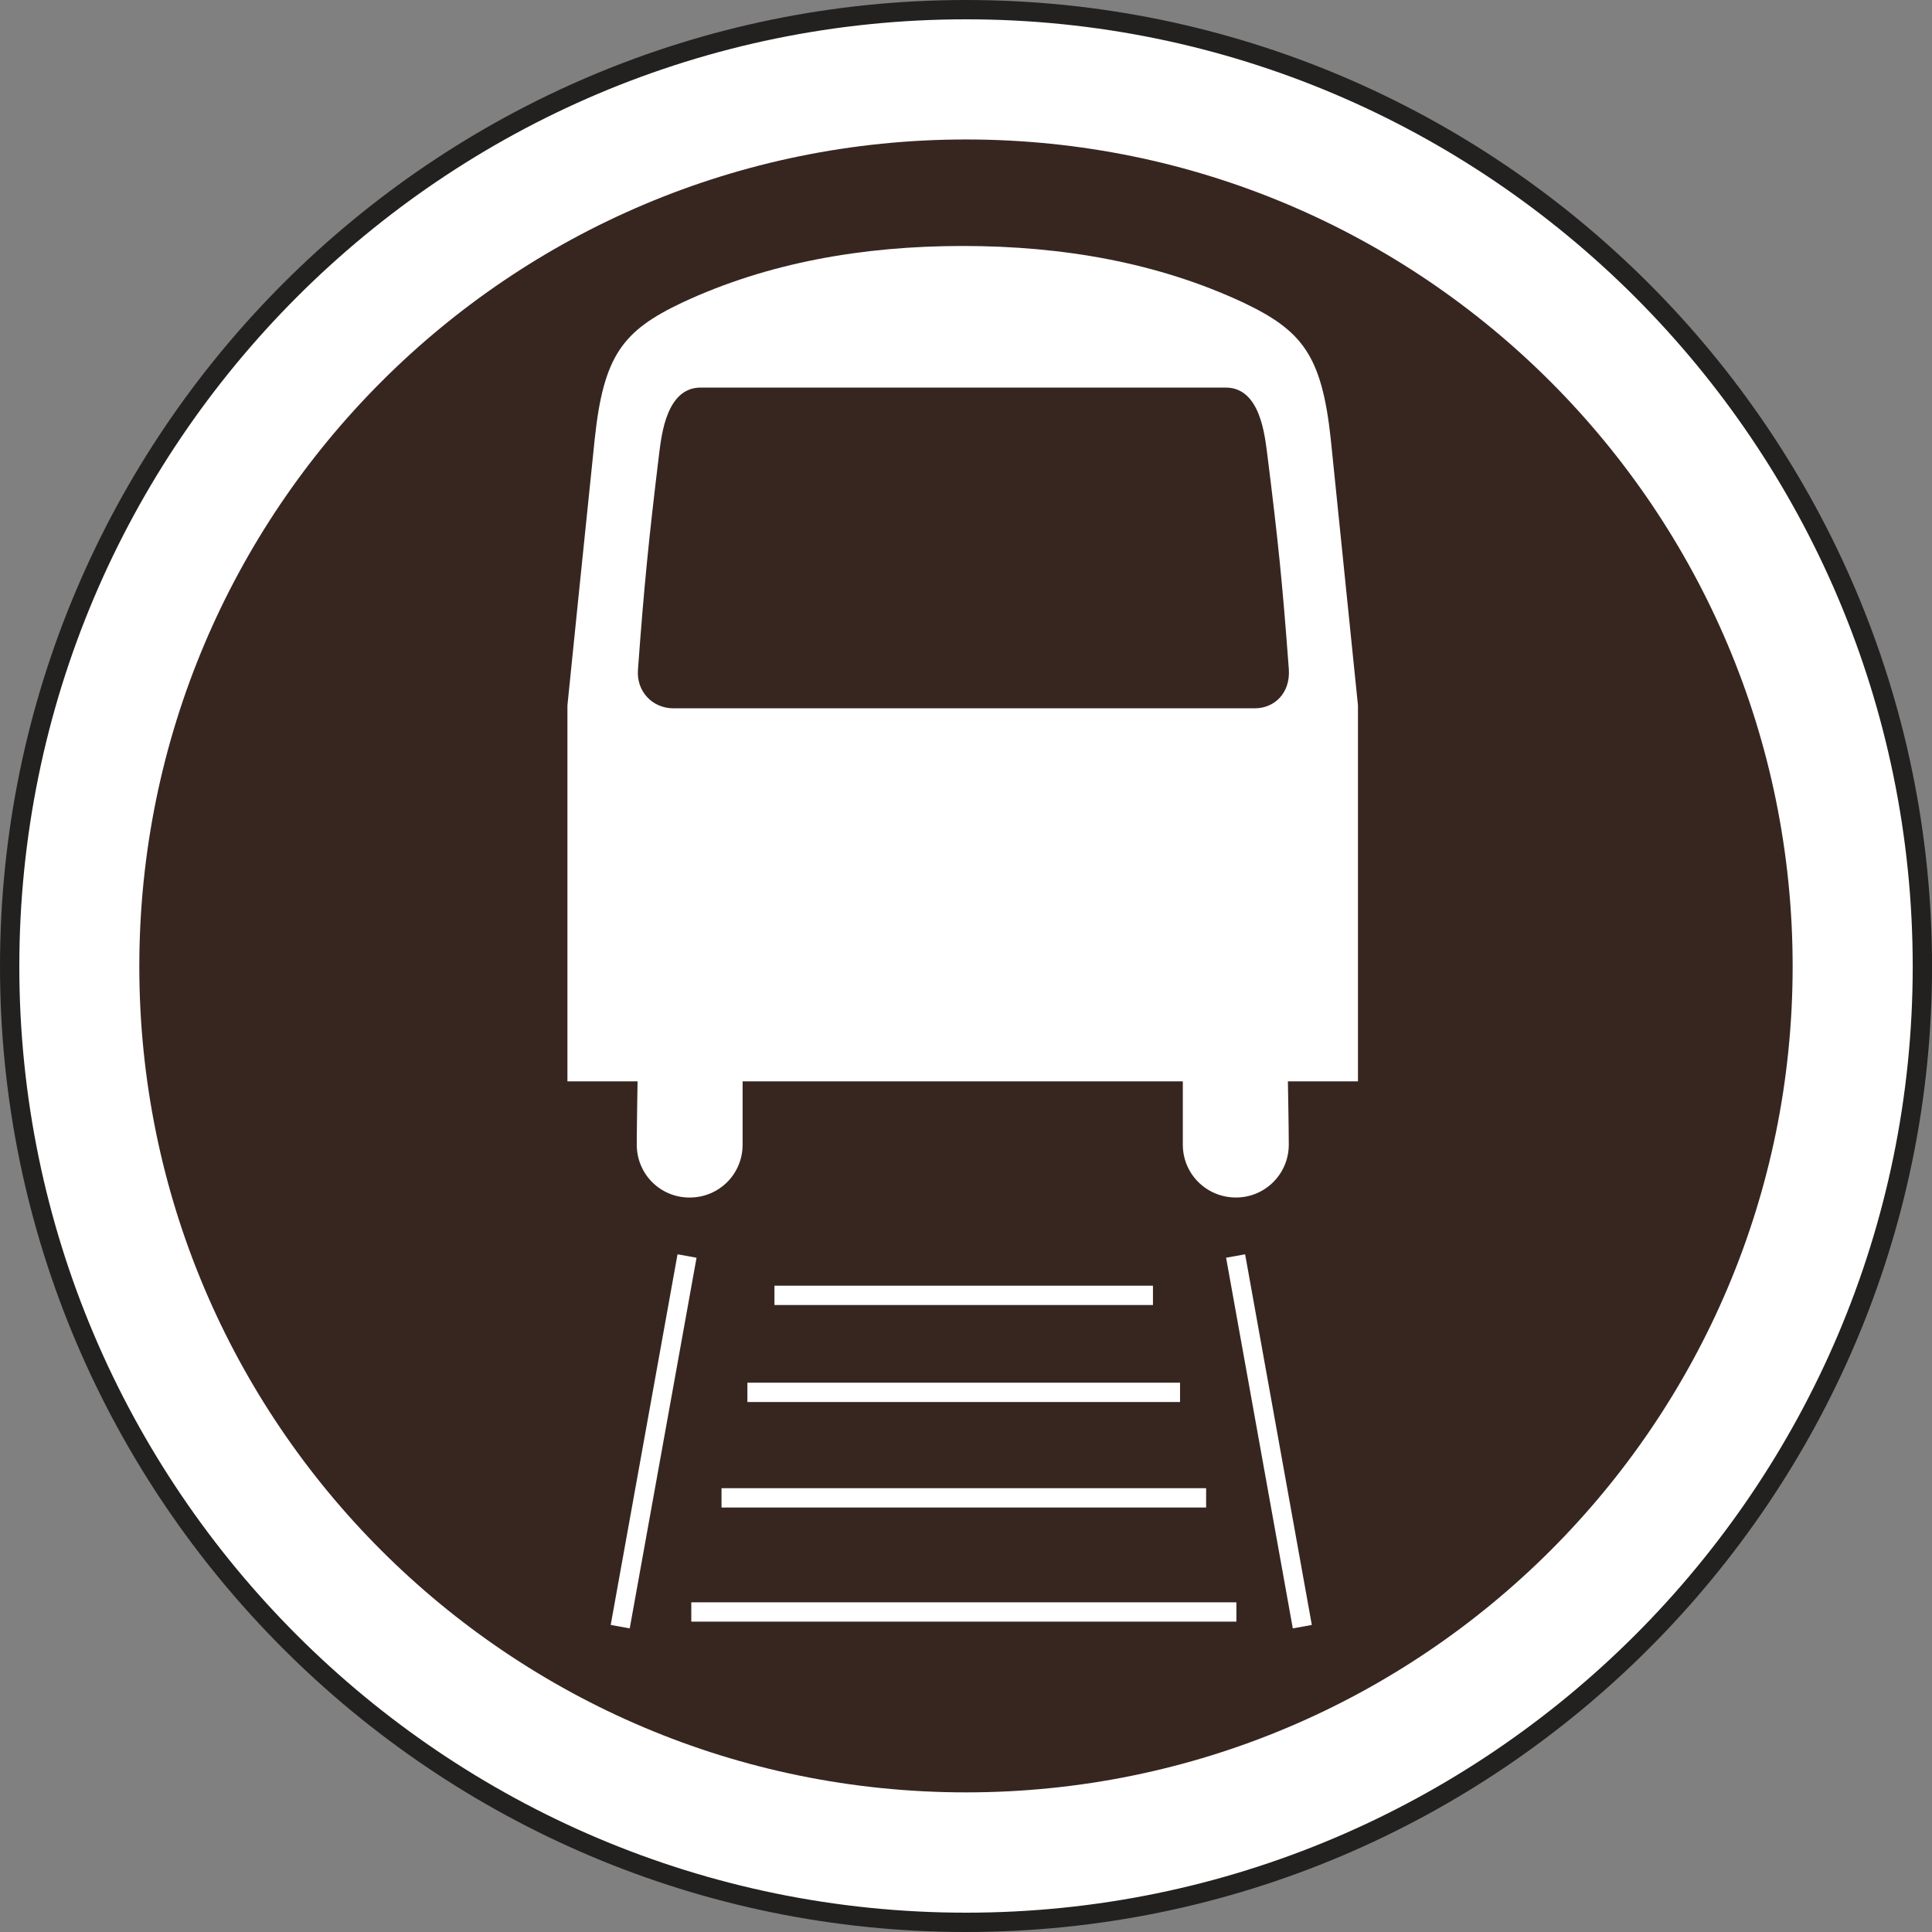 <?xml version="1.0" encoding="iso-8859-1"?>
<!-- Generator: Adobe Illustrator 17.0.0, SVG Export Plug-In . SVG Version: 6.00 Build 0)  -->
<!DOCTYPE svg PUBLIC "-//W3C//DTD SVG 1.1//EN" "http://www.w3.org/Graphics/SVG/1.1/DTD/svg11.dtd">
<svg version="1.1" xmlns="http://www.w3.org/2000/svg" xmlns:xlink="http://www.w3.org/1999/xlink" x="0px" y="0px"
	 width="30px" height="30px" viewBox="0 0 49.993 49.993" style="enable-background:new 0 0 49.993 49.993;"
	 xml:space="preserve">
<rect x="0" y="0" width="49.993" height="49.993" fill="#808080" stroke="none"/>
<g id="train">
	<g>
		<path style="fill:#FFFFFF;" d="M0.25,25.009c0,13.633,11.101,24.734,24.748,24.734c13.637,0,24.746-11.101,24.746-24.734
			c0-13.656-11.108-24.759-24.746-24.759C11.351,0.25,0.25,11.354,0.25,25.009"/>
		<path style="fill:none;stroke:#232020;stroke-width:0.5;" d="M0.25,25.009c0,13.633,11.101,24.734,24.748,24.734
			c13.637,0,24.746-11.101,24.746-24.734c0-13.656-11.108-24.759-24.746-24.759C11.351,0.25,0.25,11.354,0.25,25.009z"/>
		<path style="fill:#372620;" d="M24.997,46.38c11.811,0,21.39-9.565,21.39-21.372c0-11.82-9.579-21.399-21.39-21.399
			c-11.818,0-21.392,9.579-21.392,21.399C3.605,36.815,13.179,46.38,24.997,46.38"/>
		<path style="fill:#FFFFFF;" d="M30.607,27.981v1.637c0,0.762,0.613,1.369,1.376,1.369c0.751,0,1.366-0.607,1.366-1.369
			c0-0.421-0.023-1.637-0.023-1.637h1.813v-9.73c0,0-0.501-4.912-0.703-6.881C34.203,9.194,33.7,8.557,32.173,7.83
			c-2.204-1.03-4.658-1.465-7.263-1.465c-2.593,0-5.052,0.435-7.258,1.465c-1.536,0.728-2.035,1.364-2.264,3.541
			c-0.206,1.968-0.705,6.881-0.705,6.881v9.73h1.815c0,0-0.021,1.215-0.021,1.637c0,0.762,0.607,1.369,1.366,1.369
			c0.764,0,1.373-0.607,1.373-1.369v-1.637H30.607z M17.43,18.329c-0.554,0-0.966-0.444-0.922-1c0.16-2.191,0.284-3.415,0.552-5.622
			c0.06-0.458,0.19-1.678,1.069-1.678h13.589c0.9,0,1.01,1.257,1.074,1.721c0.288,2.305,0.391,3.326,0.558,5.564
			c0.044,0.636-0.389,1.014-0.874,1.014H17.43"/>
		<line style="fill:none;stroke:#FFFFFF;stroke-width:0.5;" x1="17.778" y1="32.501" x2="16.049" y2="42.092"/>
		<line style="fill:none;stroke:#FFFFFF;stroke-width:0.5;" x1="31.973" y1="32.501" x2="33.699" y2="42.092"/>
		<line style="fill:none;stroke:#FFFFFF;stroke-width:0.5;" x1="17.888" y1="41.712" x2="31.993" y2="41.712"/>
		<line style="fill:none;stroke:#FFFFFF;stroke-width:0.5;" x1="18.67" y1="38.759" x2="31.21" y2="38.759"/>
		<line style="fill:none;stroke:#FFFFFF;stroke-width:0.5;" x1="19.34" y1="36.029" x2="30.535" y2="36.029"/>
		<line style="fill:none;stroke:#FFFFFF;stroke-width:0.5;" x1="20.04" y1="33.519" x2="29.834" y2="33.519"/>
	</g>
</g>
<g id="Layer_1">
</g>
</svg>
